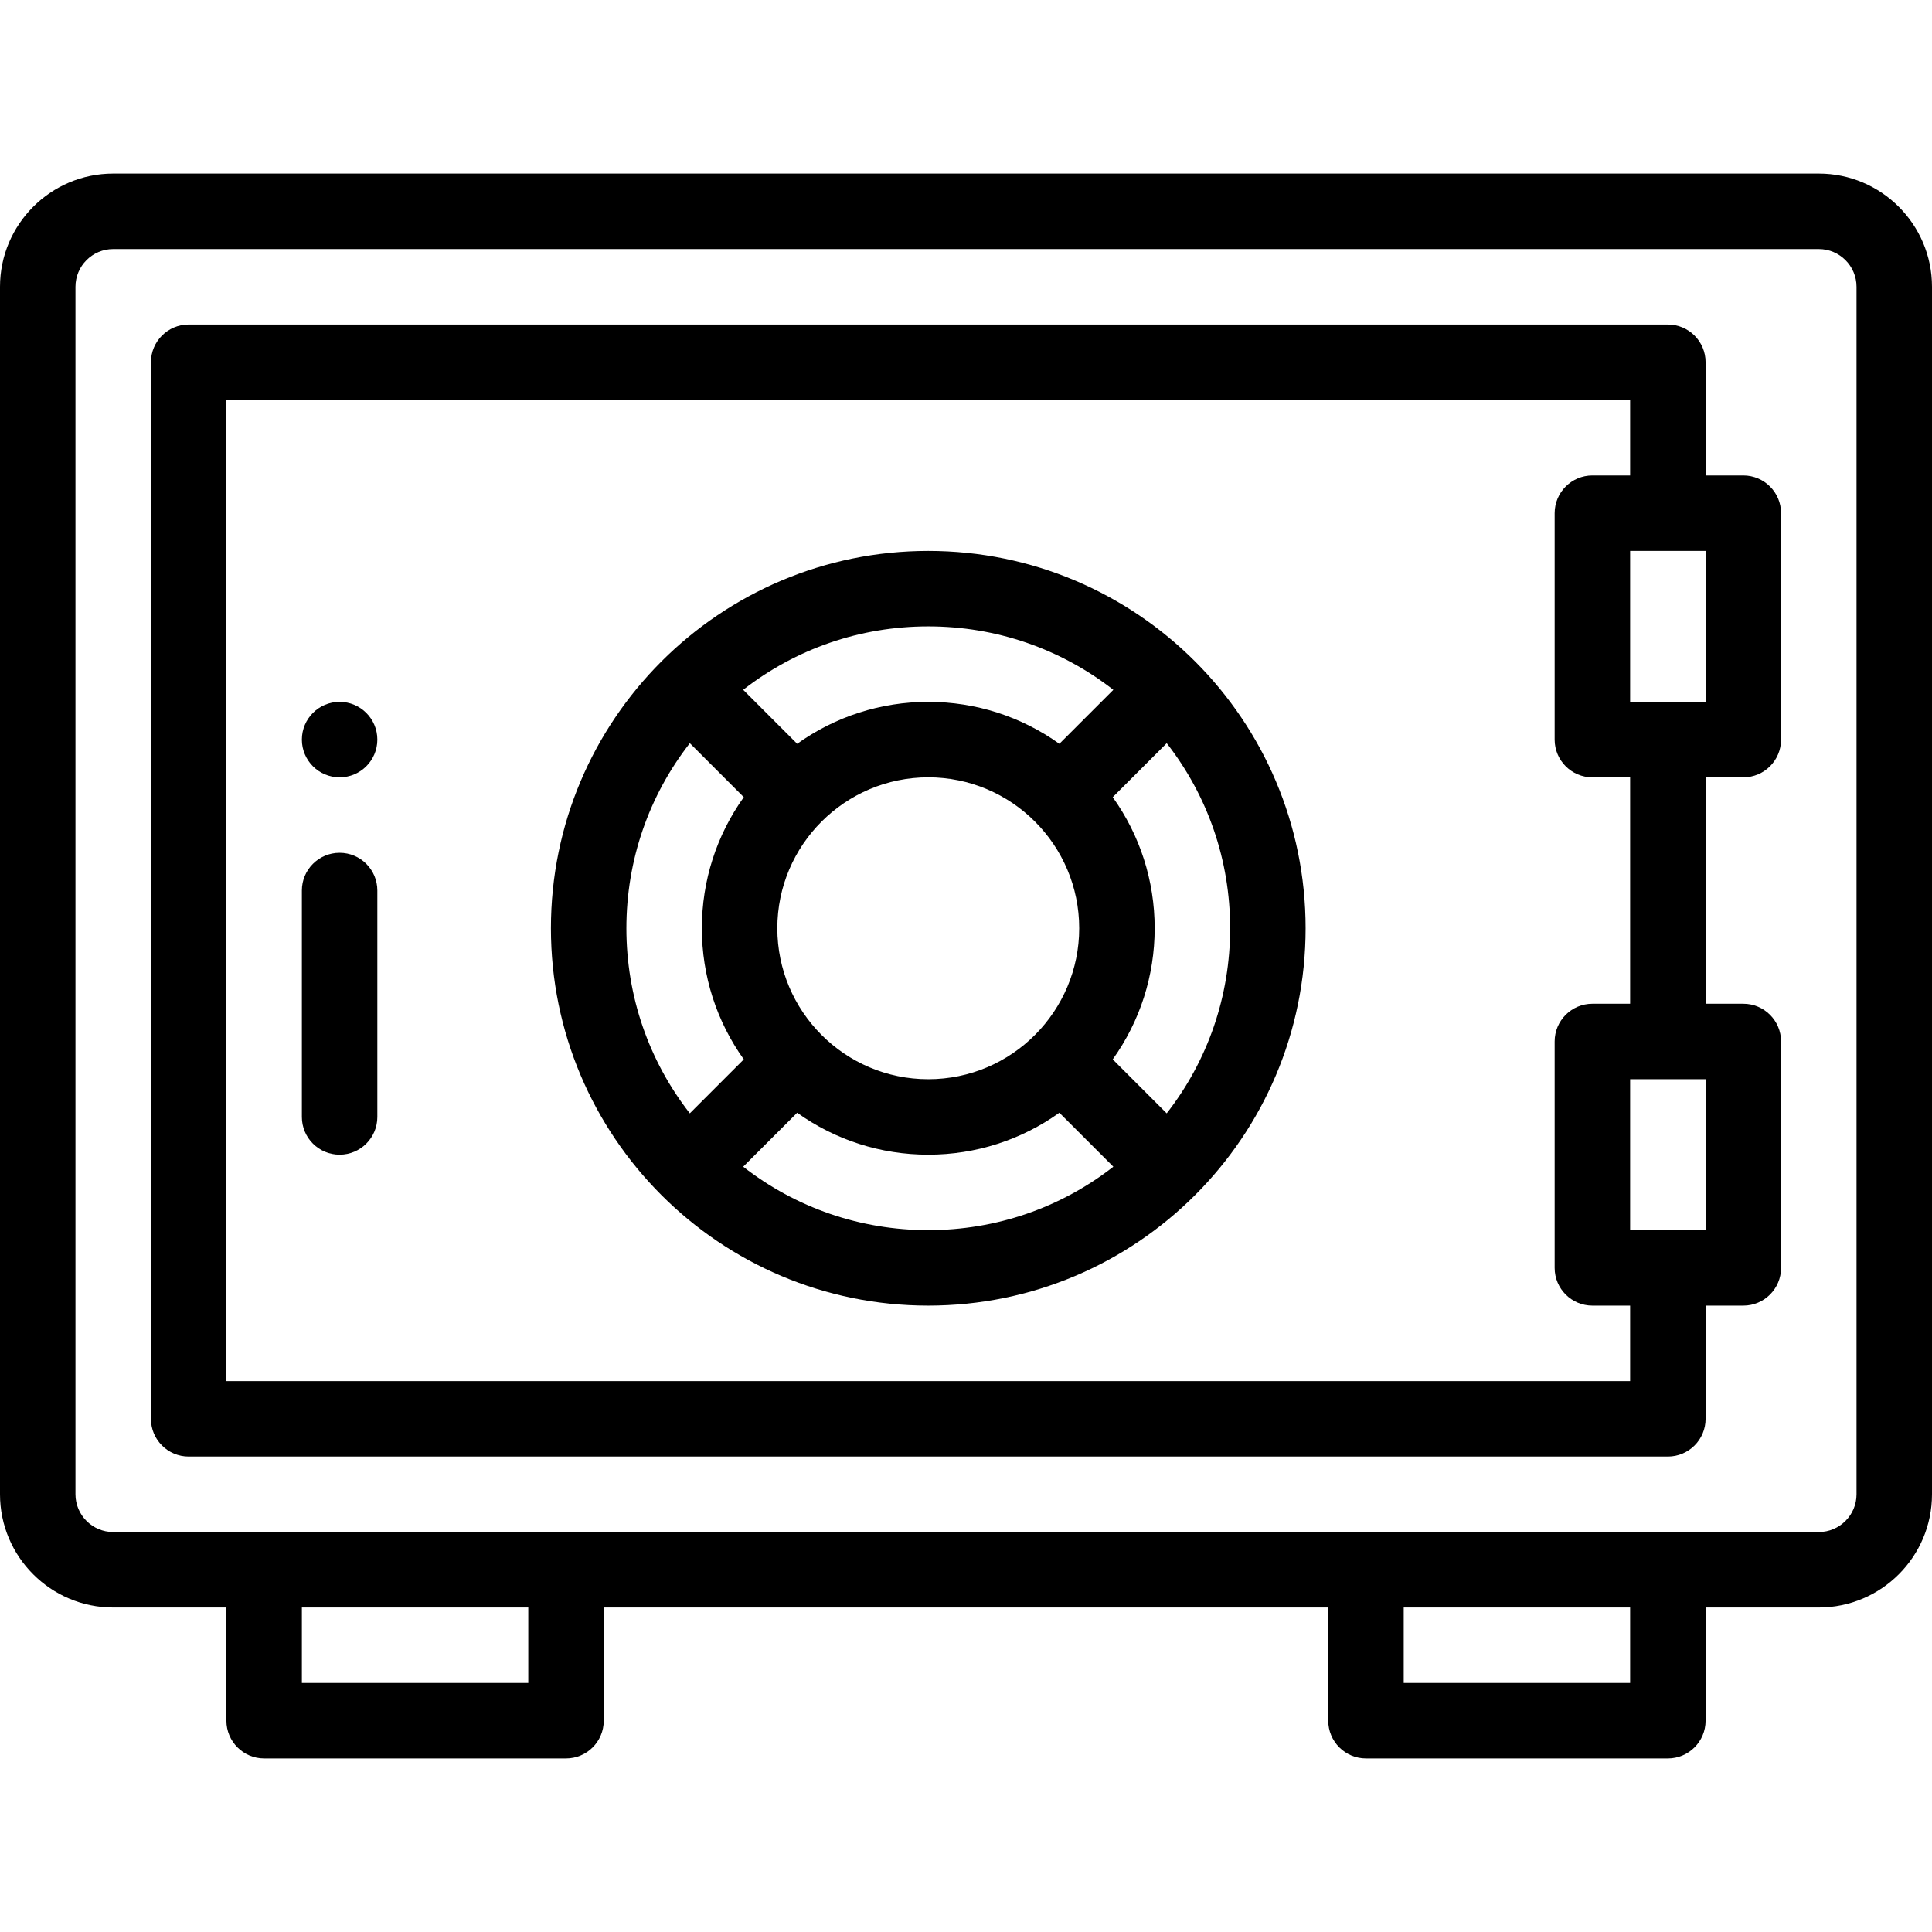 <svg
  height="512pt"
  viewBox="0 -46 512 512"
  width="512pt"
  xmlns="http://www.w3.org/2000/svg"
>
  <path d="m90 140c-5.52 0-10 4.48-10 10s4.48 10 10 10 10-4.48 10-10-4.48-10-10-10zm0 0"/>
  <path d="m482 0h-452c-16.543 0-30 13.457-30 30v320c0 16.543 13.457 30 30 30h30v30c0 5.523 4.477 10 10 10h80c5.523 0 10-4.477 10-10v-30h192v30c0 5.523 4.477 10 10 10h80c5.523 0 10-4.477 10-10v-30h30c16.543 0 30-13.457 30-30v-320c0-16.543-13.457-30-30-30zm-342 400h-60v-20h60zm292 0h-60v-20h60zm60-50c0 5.516-4.484 10-10 10-23.234 0-434.867 0-452 0-5.516 0-10-4.484-10-10v-320c0-5.516 4.484-10 10-10h452c5.516 0 10 4.484 10 10zm0 0"/>
  <path d="m462 80h-10v-30c0-5.523-4.477-10-10-10h-392c-5.523 0-10 4.477-10 10v280c0 5.523 4.477 10 10 10h392c5.523 0 10-4.477 10-10v-30h10c5.523 0 10-4.477 10-10v-60c0-5.523-4.477-10-10-10h-10v-60h10c5.523 0 10-4.477 10-10v-60c0-5.523-4.477-10-10-10zm-30 240h-372v-260h372v20h-10c-5.523 0-10 4.477-10 10v60c0 5.523 4.477 10 10 10h10v60h-10c-5.523 0-10 4.477-10 10v60c0 5.523 4.477 10 10 10h10zm20-40h-20v-40h20zm0-140h-20v-40h20zm0 0"/>
  <path
    d="m246 100c-55.164 0-100 44.703-100 100 0 55.16 44.699 100 100 100 55.164 0 100-44.703 100-100 0-55.168-44.707-100-100-100zm0 20c18.004 0 35.082 5.922 49.047 16.812l-14.305 14.301c-10.094-7.211-22.121-11.113-34.742-11.113-12.617 0-24.645 3.902-34.742 11.113l-14.305-14.305c13.965-10.887 31.043-16.809 49.047-16.809zm40 80c0 21.891-17.777 40-40 40-22.113 0-40-17.992-40-40 0-22.109 17.988-40 40-40 22.113 0 40 17.992 40 40zm-120 0c0-18.004 5.922-35.082 16.812-49.047l14.301 14.305c-7.211 10.09-11.113 22.121-11.113 34.742 0 12.617 3.902 24.648 11.113 34.742l-14.305 14.305c-10.887-13.965-16.809-31.043-16.809-49.047zm80 80c-18.004 0-35.078-5.922-49.047-16.812l14.305-14.301c10.094 7.211 22.121 11.113 34.742 11.113s24.648-3.902 34.742-11.113l14.305 14.301c-13.965 10.891-31.043 16.812-49.047 16.812zm63.188-30.953-14.301-14.305c7.211-10.09 11.113-22.121 11.113-34.742 0-12.617-3.902-24.648-11.113-34.742l14.305-14.305c10.887 13.965 16.809 31.043 16.809 49.047s-5.922 35.082-16.812 49.047zm0 0"
  />
  <path d="m90 180c-5.523 0-10 4.477-10 10v60c0 5.523 4.477 10 10 10s10-4.477 10-10v-60c0-5.523-4.477-10-10-10zm0 0"/>
</svg>
